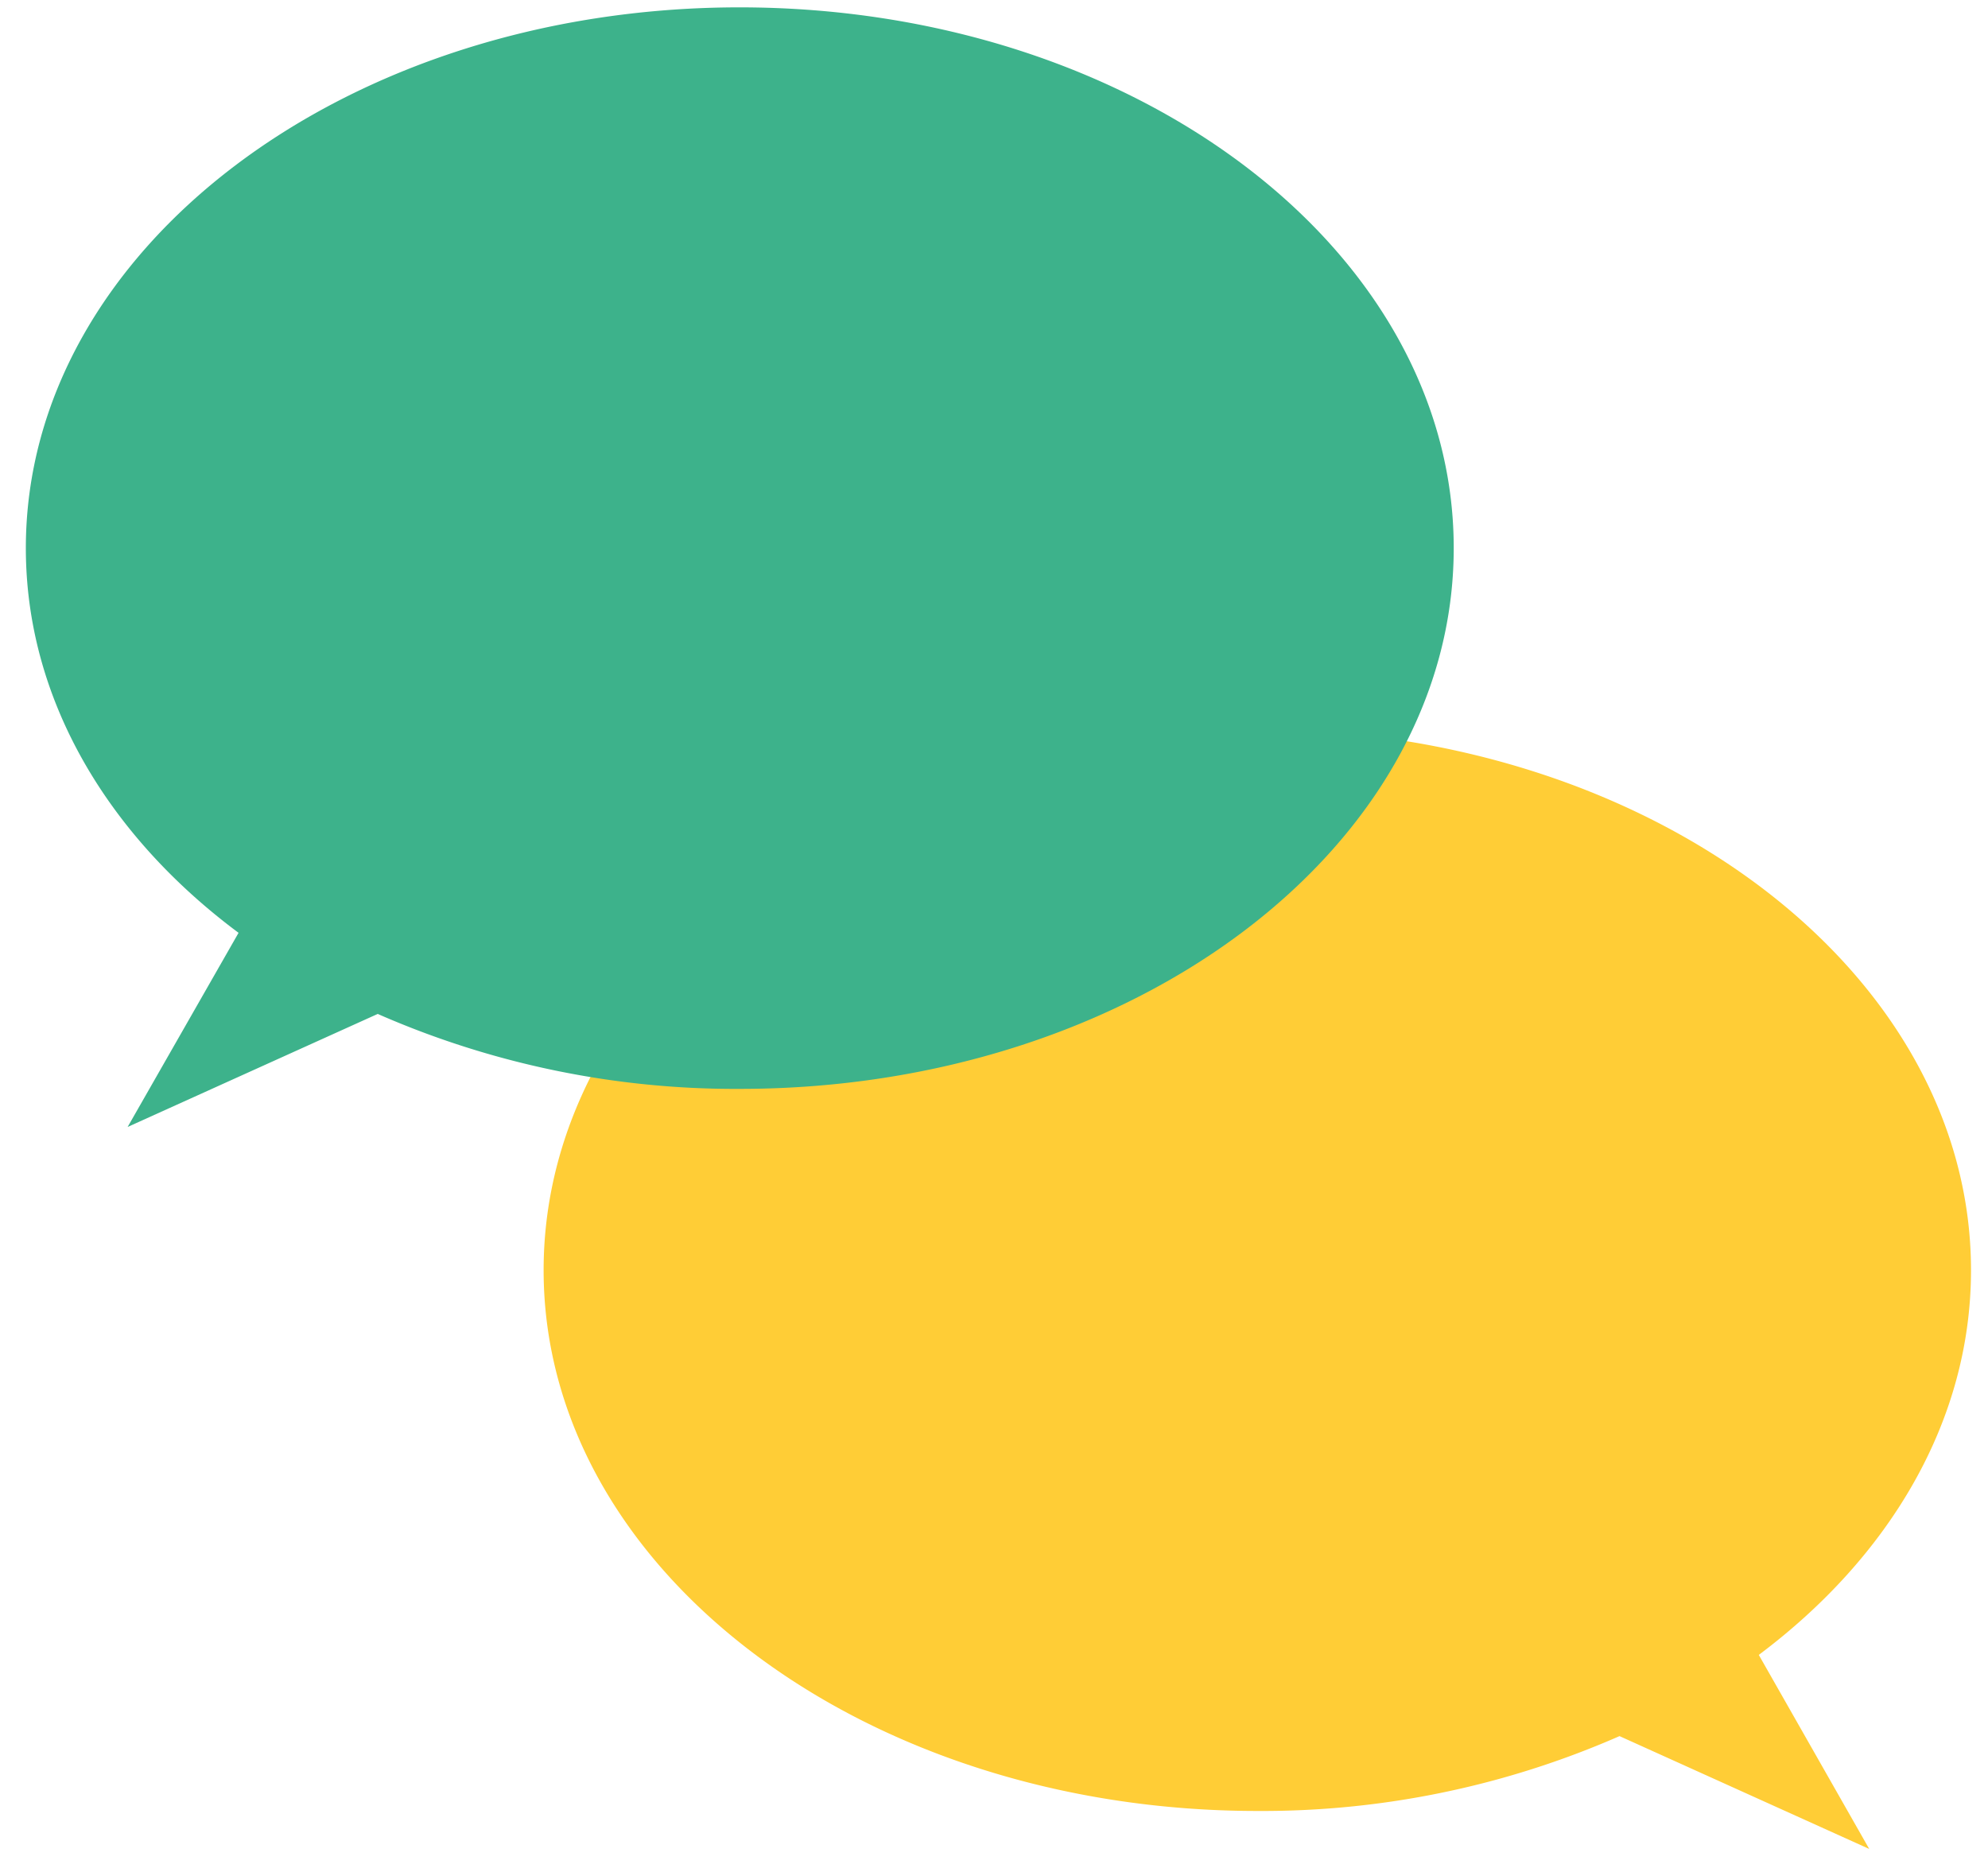 <svg id="レイヤー_1" data-name="レイヤー 1" xmlns="http://www.w3.org/2000/svg" viewBox="0 0 200 188.33"><defs><style>.cls-1{fill:#ffcd36;}.cls-2{fill:#3db28b;}</style></defs><title>hire-4</title><path class="cls-1" d="M176.94,166.48c13.18-9.87,21.35-23.56,21.35-38.7,0-30-32.15-54.41-71.8-54.41s-71.8,24.36-71.8,54.41,32.14,54.4,71.8,54.4a89.45,89.45,0,0,0,36.44-7.53L188.05,186Z"/><path class="cls-2" d="M74.4.74C34.75.74,2.6,25.1,2.6,55.14,2.6,70.29,10.78,84,24,93.84L12.84,113.37,38,102a89.49,89.49,0,0,0,36.44,7.54c39.66,0,71.81-24.36,71.81-54.41S114.06.74,74.4.74Z"/></svg>